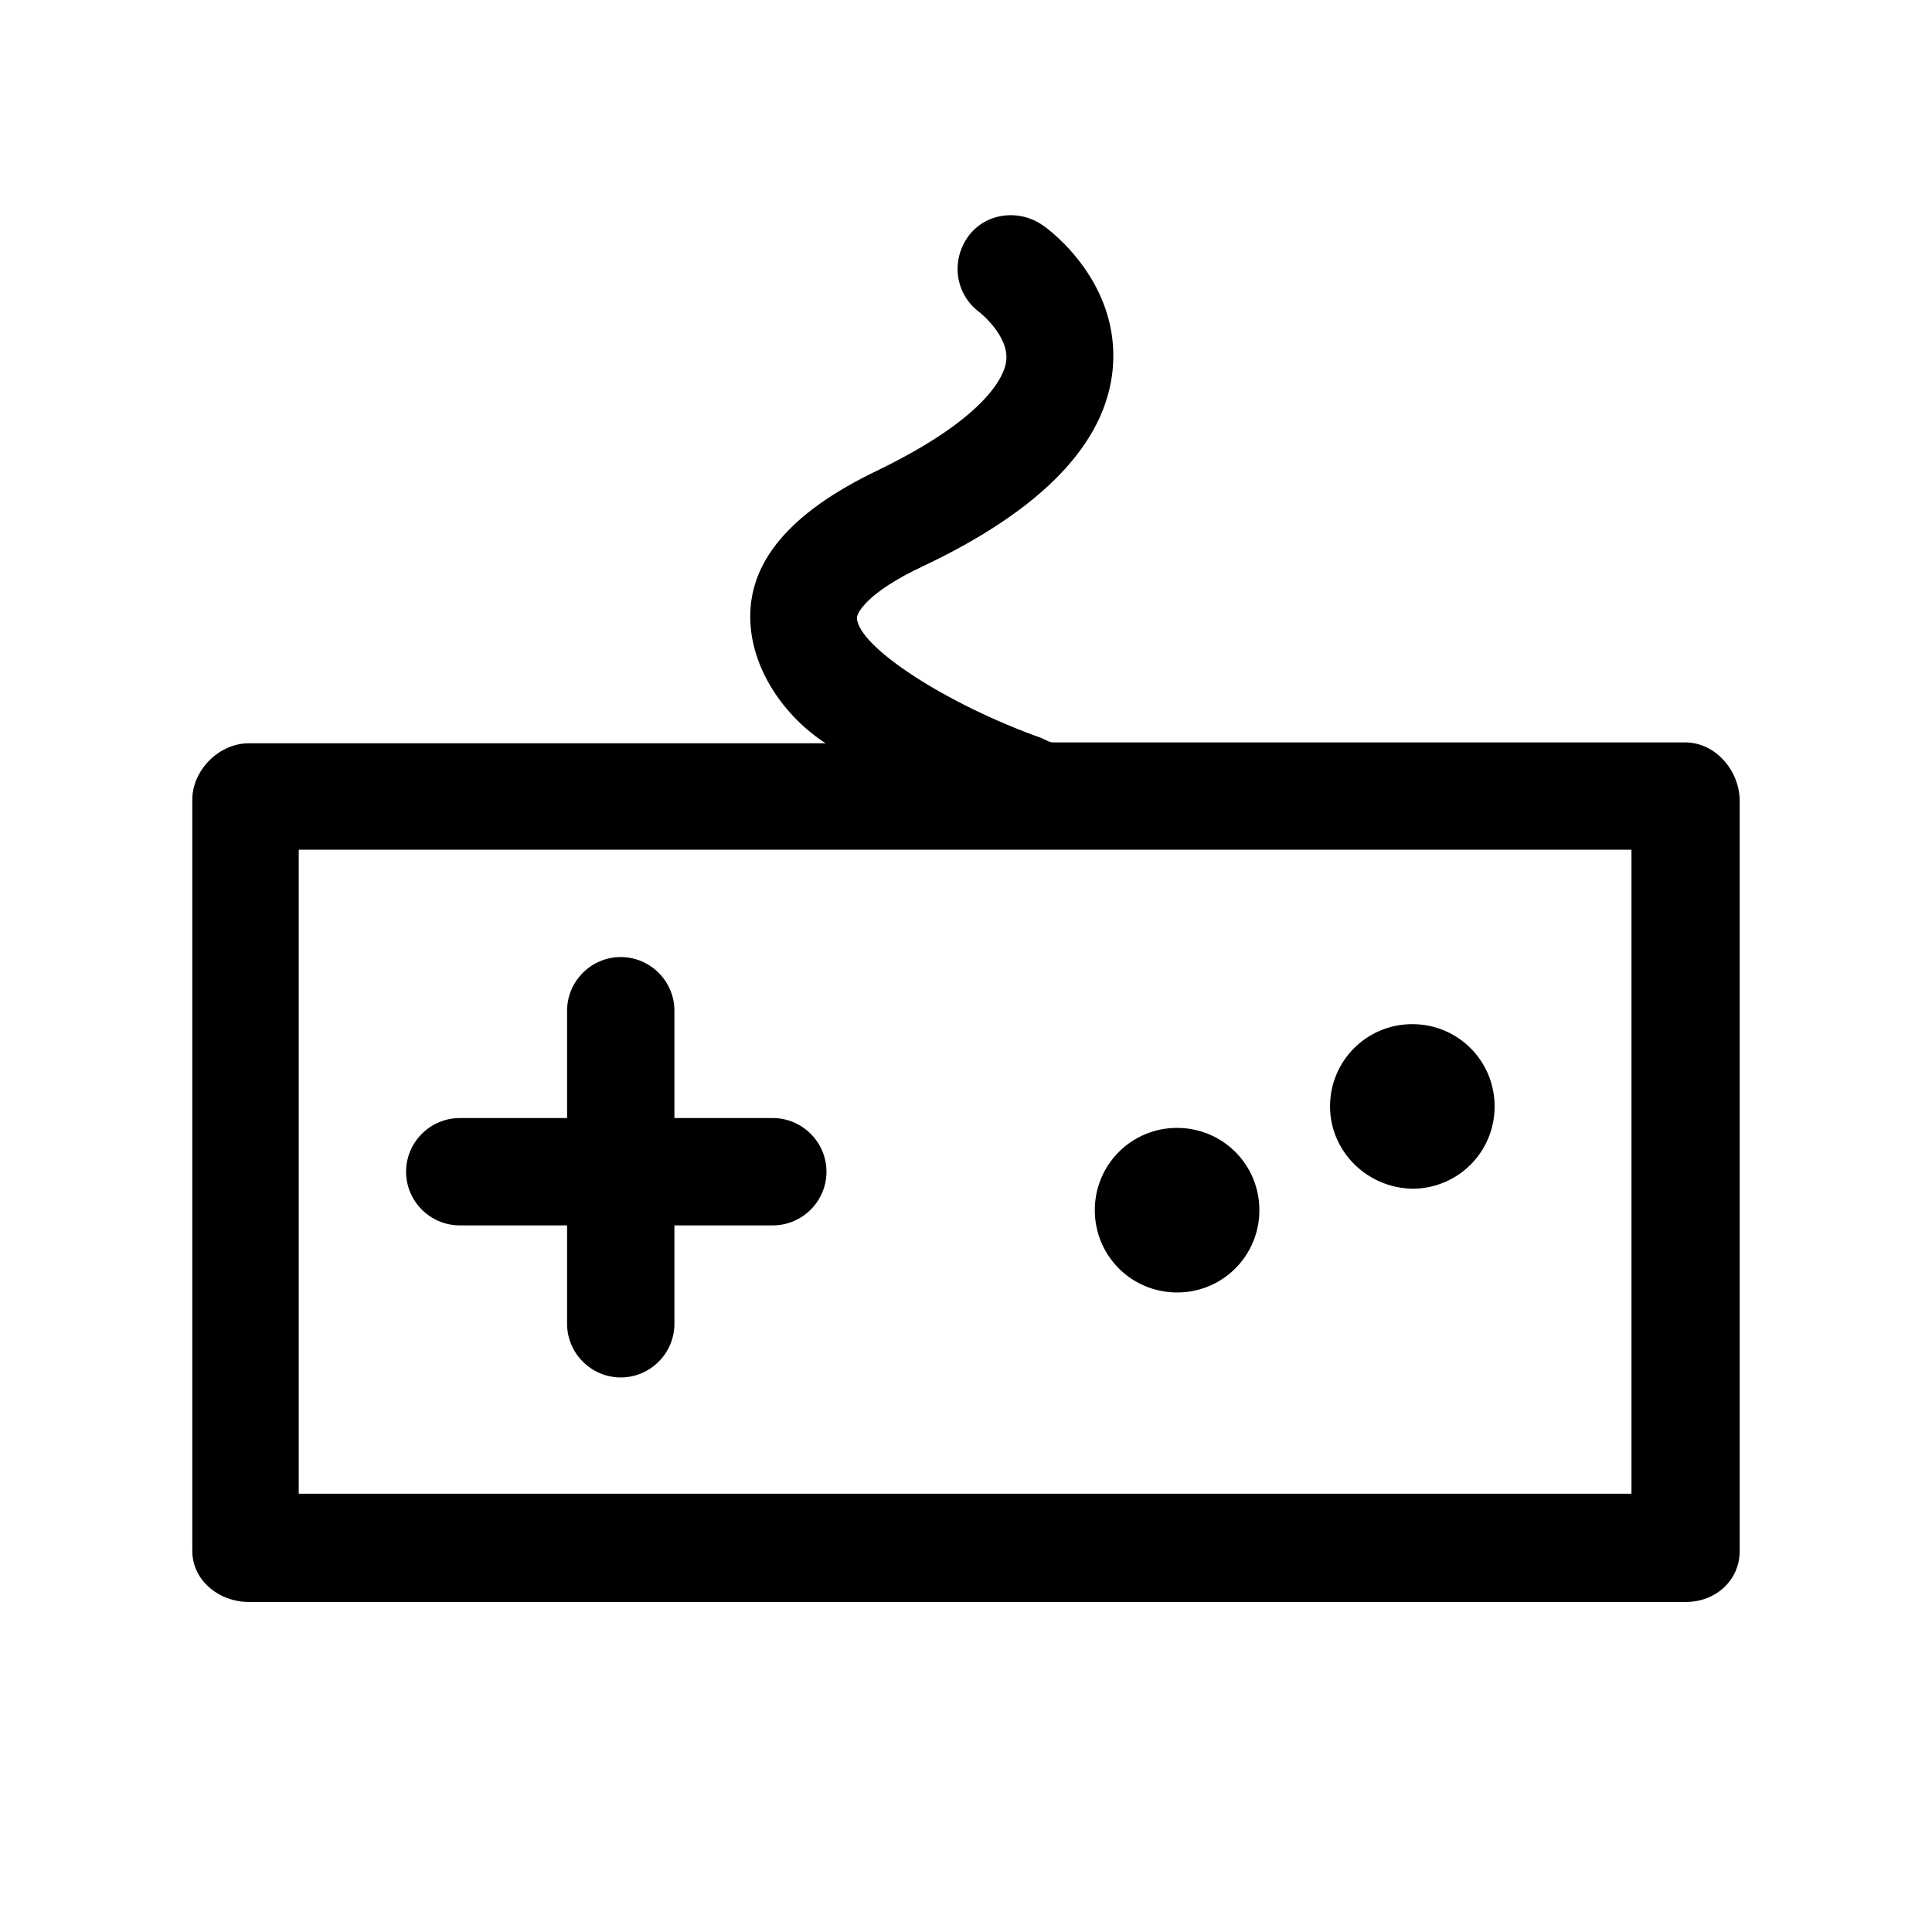 <?xml version="1.0" encoding="utf-8"?>
<!-- Generator: Adobe Illustrator 18.0.0, SVG Export Plug-In . SVG Version: 6.00 Build 0)  -->
<!DOCTYPE svg PUBLIC "-//W3C//DTD SVG 1.1//EN" "http://www.w3.org/Graphics/SVG/1.1/DTD/svg11.dtd">
<svg version="1.1" id="Layer_1" xmlns="http://www.w3.org/2000/svg" xmlns:xlink="http://www.w3.org/1999/xlink" x="0px" y="0px"
	 viewBox="0 0 216 216" enable-background="new 0 0 216 216" xml:space="preserve">
<path d="M188.4,83h-70.7c-0.4,0-0.8-0.3-1.3-0.5C106,78.8,96,72.4,95.8,69.1c0-0.6,1.2-2.9,7.4-5.8c13.3-6.3,20.4-13.7,21.2-22
	c0.9-9.6-6.9-15.5-7.8-16.1c-2.7-1.9-6.5-1.4-8.4,1.3c-1.9,2.7-1.4,6.4,1.3,8.4c0,0,3.3,2.6,3,5.4c-0.1,1.3-1.6,6.1-14.4,12.3
	c-9.8,4.7-14.6,10.3-14.2,17.1c0.3,5.3,3.8,10.4,8.4,13.4H27.8c-3.3,0-6.3,3-6.3,6.3v84c0,3.3,3,5.7,6.3,5.7h160.7
	c3.3,0,6-2.4,6-5.7v-84C194.4,86,191.7,83,188.4,83z M182.4,167h-149V95h149V167z M45.4,131c0-3.3,2.7-6,6-6h12v-12c0-3.3,2.7-6,6-6
	s6,2.7,6,6v12h11c3.3,0,6,2.7,6,6s-2.7,6-6,6h-11v11c0,3.3-2.7,6-6,6s-6-2.7-6-6v-11h-12C48.1,137,45.4,134.3,45.4,131z
	 M122.4,135.3c0-5.1,4.1-9.2,9.2-9.2c5.1,0,9.2,4.1,9.2,9.2s-4.1,9.2-9.2,9.2C126.5,144.5,122.4,140.4,122.4,135.3z M148.7,123.7
	c0-5.1,4.1-9.2,9.2-9.2c5.1,0,9.2,4.1,9.2,9.2s-4.1,9.2-9.2,9.2C152.8,132.8,148.7,128.7,148.7,123.7z"/>
</svg>
